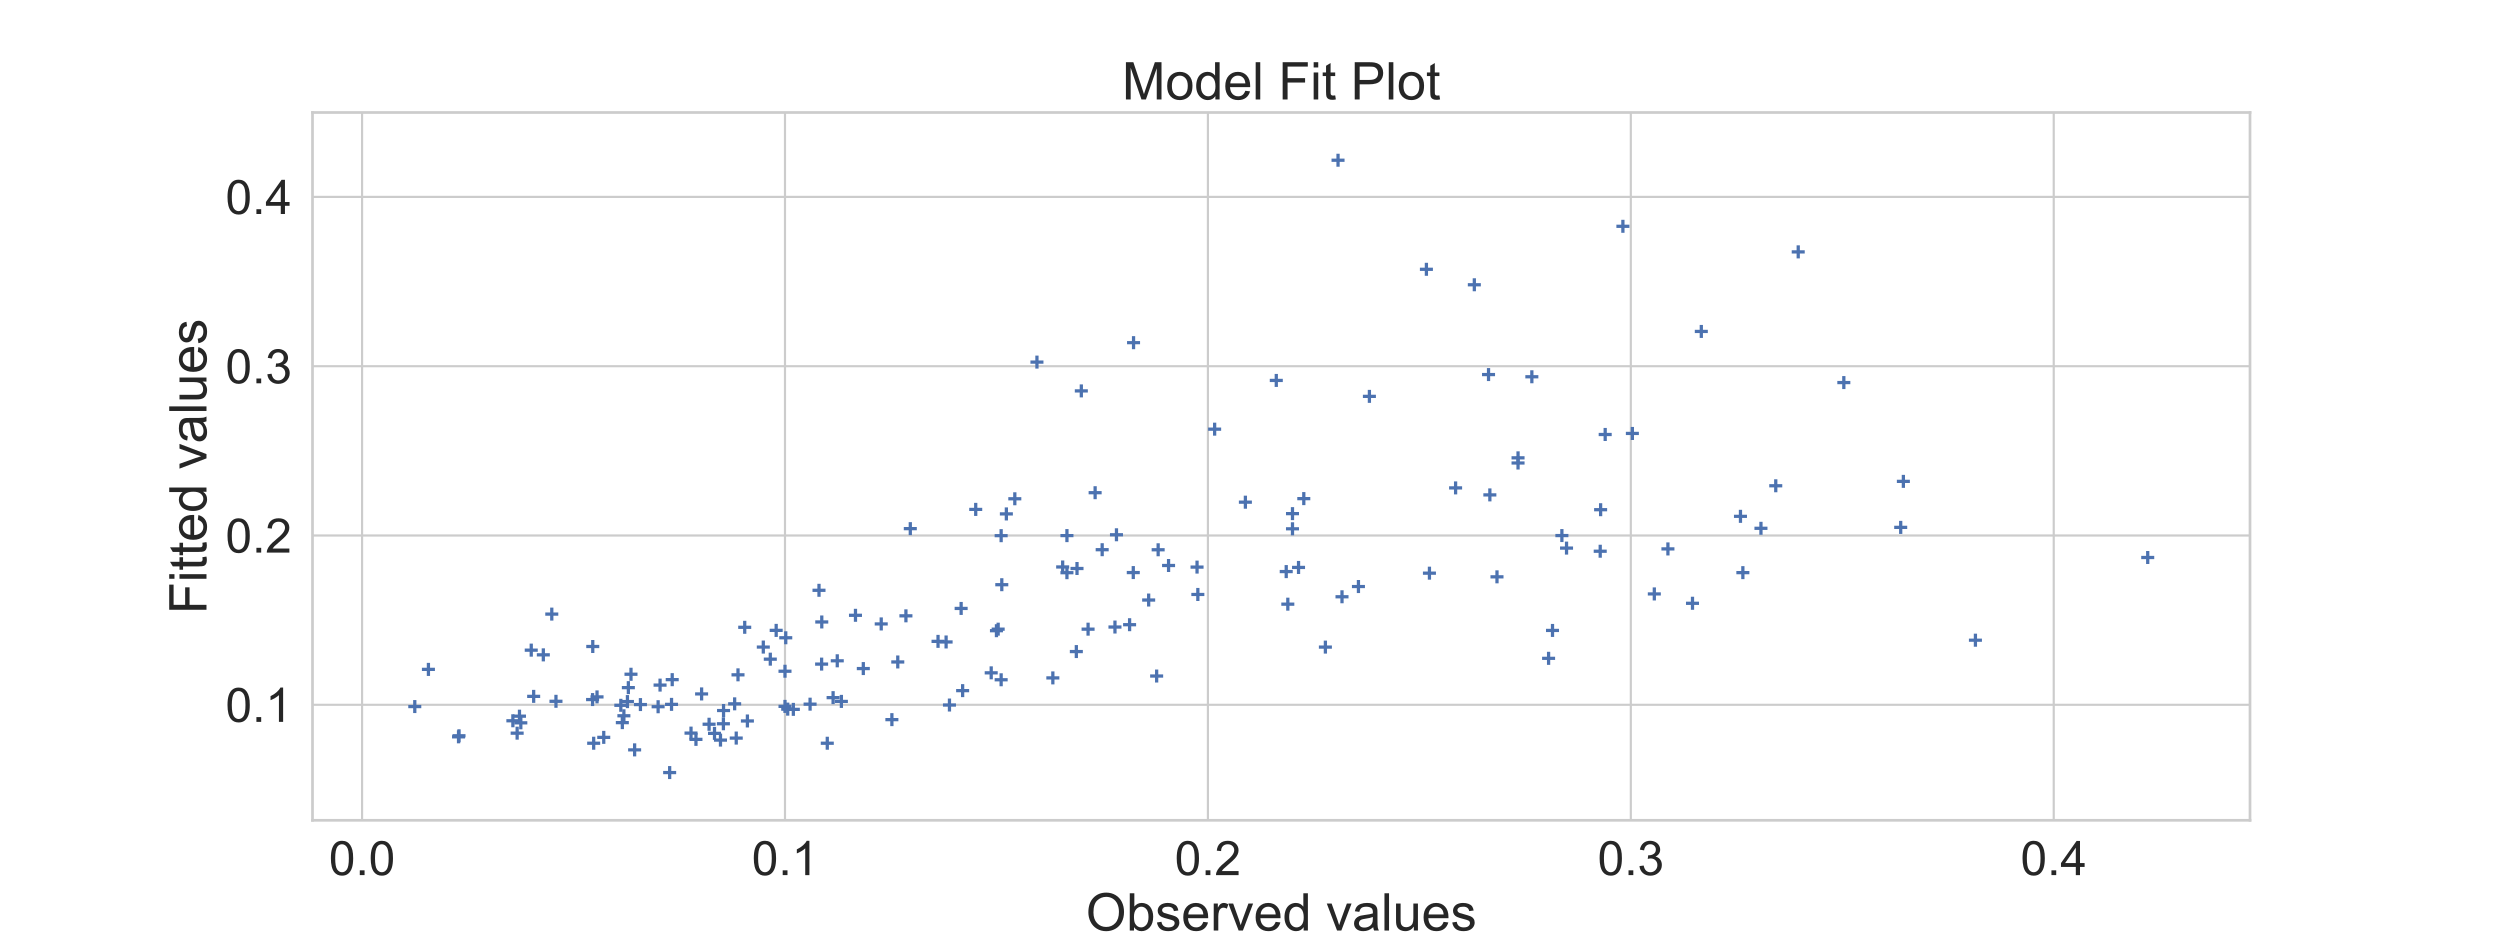 <?xml version="1.0" encoding="utf-8" standalone="no"?>
<!DOCTYPE svg PUBLIC "-//W3C//DTD SVG 1.1//EN"
  "http://www.w3.org/Graphics/SVG/1.1/DTD/svg11.dtd">
<!-- Created with matplotlib (https://matplotlib.org/) -->
<svg height="432pt" version="1.1" viewBox="0 0 1152 432" width="1152pt" xmlns="http://www.w3.org/2000/svg" xmlns:xlink="http://www.w3.org/1999/xlink">
 <defs>
  <style type="text/css">
*{stroke-linecap:butt;stroke-linejoin:round;}
  </style>
 </defs>
 <g id="figure_1">
  <g id="patch_1">
   <path d="M 0 432 
L 1152 432 
L 1152 0 
L 0 0 
z
" style="fill:#ffffff;"/>
  </g>
  <g id="axes_1">
   <g id="patch_2">
    <path d="M 144 378 
L 1036.8 378 
L 1036.8 51.84 
L 144 51.84 
z
" style="fill:#ffffff;"/>
   </g>
   <g id="matplotlib.axis_1">
    <g id="xtick_1">
     <g id="line2d_1">
      <path clip-path="url(#p9a9d259be3)" d="M 166.846 378 
L 166.846 51.84 
" style="fill:none;stroke:#cccccc;stroke-linecap:round;"/>
     </g>
     <g id="text_1">
      <!-- 0.0 -->
      <defs>
       <path d="M 4.156 35.297 
Q 4.156 48 6.766 55.734 
Q 9.375 63.484 14.516 67.672 
Q 19.672 71.875 27.484 71.875 
Q 33.25 71.875 37.594 69.547 
Q 41.938 67.234 44.766 62.859 
Q 47.609 58.5 49.219 52.219 
Q 50.828 45.953 50.828 35.297 
Q 50.828 22.703 48.234 14.969 
Q 45.656 7.234 40.5 3 
Q 35.359 -1.219 27.484 -1.219 
Q 17.141 -1.219 11.234 6.203 
Q 4.156 15.141 4.156 35.297 
z
M 13.188 35.297 
Q 13.188 17.672 17.312 11.828 
Q 21.438 6 27.484 6 
Q 33.547 6 37.672 11.859 
Q 41.797 17.719 41.797 35.297 
Q 41.797 52.984 37.672 58.781 
Q 33.547 64.594 27.391 64.594 
Q 21.344 64.594 17.719 59.469 
Q 13.188 52.938 13.188 35.297 
z
" id="ArialMT-48"/>
       <path d="M 9.078 0 
L 9.078 10.016 
L 19.094 10.016 
L 19.094 0 
z
" id="ArialMT-46"/>
      </defs>
      <g style="fill:#262626;" transform="translate(151.556 403.247)scale(0.22 -0.22)">
       <use xlink:href="#ArialMT-48"/>
       <use x="55.615" xlink:href="#ArialMT-46"/>
       <use x="83.398" xlink:href="#ArialMT-48"/>
      </g>
     </g>
    </g>
    <g id="xtick_2">
     <g id="line2d_2">
      <path clip-path="url(#p9a9d259be3)" d="M 361.725 378 
L 361.725 51.84 
" style="fill:none;stroke:#cccccc;stroke-linecap:round;"/>
     </g>
     <g id="text_2">
      <!-- 0.1 -->
      <defs>
       <path d="M 37.25 0 
L 28.469 0 
L 28.469 56 
Q 25.297 52.984 20.141 49.953 
Q 14.984 46.922 10.891 45.406 
L 10.891 53.906 
Q 18.266 57.375 23.781 62.297 
Q 29.297 67.234 31.594 71.875 
L 37.25 71.875 
z
" id="ArialMT-49"/>
      </defs>
      <g style="fill:#262626;" transform="translate(346.435 403.247)scale(0.22 -0.22)">
       <use xlink:href="#ArialMT-48"/>
       <use x="55.615" xlink:href="#ArialMT-46"/>
       <use x="83.398" xlink:href="#ArialMT-49"/>
      </g>
     </g>
    </g>
    <g id="xtick_3">
     <g id="line2d_3">
      <path clip-path="url(#p9a9d259be3)" d="M 556.605 378 
L 556.605 51.84 
" style="fill:none;stroke:#cccccc;stroke-linecap:round;"/>
     </g>
     <g id="text_3">
      <!-- 0.2 -->
      <defs>
       <path d="M 50.344 8.453 
L 50.344 0 
L 3.031 0 
Q 2.938 3.172 4.047 6.109 
Q 5.859 10.938 9.828 15.625 
Q 13.812 20.312 21.344 26.469 
Q 33.016 36.031 37.109 41.625 
Q 41.219 47.219 41.219 52.203 
Q 41.219 57.422 37.469 61 
Q 33.734 64.594 27.734 64.594 
Q 21.391 64.594 17.578 60.781 
Q 13.766 56.984 13.719 50.25 
L 4.688 51.172 
Q 5.609 61.281 11.656 66.578 
Q 17.719 71.875 27.938 71.875 
Q 38.234 71.875 44.234 66.156 
Q 50.25 60.453 50.25 52 
Q 50.25 47.703 48.484 43.547 
Q 46.734 39.406 42.656 34.812 
Q 38.578 30.219 29.109 22.219 
Q 21.188 15.578 18.938 13.203 
Q 16.703 10.844 15.234 8.453 
z
" id="ArialMT-50"/>
      </defs>
      <g style="fill:#262626;" transform="translate(541.315 403.247)scale(0.22 -0.22)">
       <use xlink:href="#ArialMT-48"/>
       <use x="55.615" xlink:href="#ArialMT-46"/>
       <use x="83.398" xlink:href="#ArialMT-50"/>
      </g>
     </g>
    </g>
    <g id="xtick_4">
     <g id="line2d_4">
      <path clip-path="url(#p9a9d259be3)" d="M 751.484 378 
L 751.484 51.84 
" style="fill:none;stroke:#cccccc;stroke-linecap:round;"/>
     </g>
     <g id="text_4">
      <!-- 0.3 -->
      <defs>
       <path d="M 4.203 18.891 
L 12.984 20.062 
Q 14.5 12.594 18.141 9.297 
Q 21.781 6 27 6 
Q 33.203 6 37.469 10.297 
Q 41.75 14.594 41.75 20.953 
Q 41.75 27 37.797 30.922 
Q 33.844 34.859 27.734 34.859 
Q 25.25 34.859 21.531 33.891 
L 22.516 41.609 
Q 23.391 41.5 23.922 41.5 
Q 29.547 41.5 34.031 44.422 
Q 38.531 47.359 38.531 53.469 
Q 38.531 58.297 35.25 61.469 
Q 31.984 64.656 26.812 64.656 
Q 21.688 64.656 18.266 61.422 
Q 14.844 58.203 13.875 51.766 
L 5.078 53.328 
Q 6.688 62.156 12.391 67.016 
Q 18.109 71.875 26.609 71.875 
Q 32.469 71.875 37.391 69.359 
Q 42.328 66.844 44.938 62.5 
Q 47.562 58.156 47.562 53.266 
Q 47.562 48.641 45.062 44.828 
Q 42.578 41.016 37.703 38.766 
Q 44.047 37.312 47.562 32.688 
Q 51.078 28.078 51.078 21.141 
Q 51.078 11.766 44.234 5.25 
Q 37.406 -1.266 26.953 -1.266 
Q 17.531 -1.266 11.297 4.344 
Q 5.078 9.969 4.203 18.891 
z
" id="ArialMT-51"/>
      </defs>
      <g style="fill:#262626;" transform="translate(736.194 403.247)scale(0.22 -0.22)">
       <use xlink:href="#ArialMT-48"/>
       <use x="55.615" xlink:href="#ArialMT-46"/>
       <use x="83.398" xlink:href="#ArialMT-51"/>
      </g>
     </g>
    </g>
    <g id="xtick_5">
     <g id="line2d_5">
      <path clip-path="url(#p9a9d259be3)" d="M 946.363 378 
L 946.363 51.84 
" style="fill:none;stroke:#cccccc;stroke-linecap:round;"/>
     </g>
     <g id="text_5">
      <!-- 0.4 -->
      <defs>
       <path d="M 32.328 0 
L 32.328 17.141 
L 1.266 17.141 
L 1.266 25.203 
L 33.938 71.578 
L 41.109 71.578 
L 41.109 25.203 
L 50.781 25.203 
L 50.781 17.141 
L 41.109 17.141 
L 41.109 0 
z
M 32.328 25.203 
L 32.328 57.469 
L 9.906 25.203 
z
" id="ArialMT-52"/>
      </defs>
      <g style="fill:#262626;" transform="translate(931.073 403.247)scale(0.22 -0.22)">
       <use xlink:href="#ArialMT-48"/>
       <use x="55.615" xlink:href="#ArialMT-46"/>
       <use x="83.398" xlink:href="#ArialMT-52"/>
      </g>
     </g>
    </g>
    <g id="text_6">
     <!-- Observed values -->
     <defs>
      <path d="M 4.828 34.859 
Q 4.828 52.688 14.391 62.766 
Q 23.969 72.859 39.109 72.859 
Q 49.031 72.859 56.984 68.109 
Q 64.938 63.375 69.109 54.906 
Q 73.297 46.438 73.297 35.688 
Q 73.297 24.812 68.891 16.219 
Q 64.5 7.625 56.438 3.203 
Q 48.391 -1.219 39.062 -1.219 
Q 28.953 -1.219 20.984 3.656 
Q 13.031 8.547 8.922 16.984 
Q 4.828 25.438 4.828 34.859 
z
M 14.594 34.719 
Q 14.594 21.781 21.547 14.328 
Q 28.516 6.891 39.016 6.891 
Q 49.703 6.891 56.609 14.406 
Q 63.531 21.922 63.531 35.75 
Q 63.531 44.484 60.578 51 
Q 57.625 57.516 51.922 61.109 
Q 46.234 64.703 39.156 64.703 
Q 29.109 64.703 21.844 57.781 
Q 14.594 50.875 14.594 34.719 
z
" id="ArialMT-79"/>
      <path d="M 14.703 0 
L 6.547 0 
L 6.547 71.578 
L 15.328 71.578 
L 15.328 46.047 
Q 20.906 53.031 29.547 53.031 
Q 34.328 53.031 38.594 51.094 
Q 42.875 49.172 45.625 45.672 
Q 48.391 42.188 49.953 37.25 
Q 51.516 32.328 51.516 26.703 
Q 51.516 13.375 44.922 6.094 
Q 38.328 -1.172 29.109 -1.172 
Q 19.922 -1.172 14.703 6.5 
z
M 14.594 26.312 
Q 14.594 17 17.141 12.844 
Q 21.297 6.062 28.375 6.062 
Q 34.125 6.062 38.328 11.062 
Q 42.531 16.062 42.531 25.984 
Q 42.531 36.141 38.5 40.969 
Q 34.469 45.797 28.766 45.797 
Q 23 45.797 18.797 40.797 
Q 14.594 35.797 14.594 26.312 
z
" id="ArialMT-98"/>
      <path d="M 3.078 15.484 
L 11.766 16.844 
Q 12.5 11.625 15.844 8.844 
Q 19.188 6.062 25.203 6.062 
Q 31.25 6.062 34.172 8.516 
Q 37.109 10.984 37.109 14.312 
Q 37.109 17.281 34.516 19 
Q 32.719 20.172 25.531 21.969 
Q 15.875 24.422 12.141 26.203 
Q 8.406 27.984 6.469 31.125 
Q 4.547 34.281 4.547 38.094 
Q 4.547 41.547 6.125 44.5 
Q 7.719 47.469 10.453 49.422 
Q 12.5 50.922 16.031 51.969 
Q 19.578 53.031 23.641 53.031 
Q 29.734 53.031 34.344 51.266 
Q 38.969 49.516 41.156 46.5 
Q 43.359 43.5 44.188 38.484 
L 35.594 37.312 
Q 35.016 41.312 32.203 43.547 
Q 29.391 45.797 24.266 45.797 
Q 18.219 45.797 15.625 43.797 
Q 13.031 41.797 13.031 39.109 
Q 13.031 37.406 14.109 36.031 
Q 15.188 34.625 17.484 33.688 
Q 18.797 33.203 25.25 31.453 
Q 34.578 28.953 38.25 27.359 
Q 41.938 25.781 44.031 22.75 
Q 46.141 19.734 46.141 15.234 
Q 46.141 10.844 43.578 6.953 
Q 41.016 3.078 36.172 0.953 
Q 31.344 -1.172 25.25 -1.172 
Q 15.141 -1.172 9.844 3.031 
Q 4.547 7.234 3.078 15.484 
z
" id="ArialMT-115"/>
      <path d="M 42.094 16.703 
L 51.172 15.578 
Q 49.031 7.625 43.219 3.219 
Q 37.406 -1.172 28.375 -1.172 
Q 17 -1.172 10.328 5.828 
Q 3.656 12.844 3.656 25.484 
Q 3.656 38.578 10.391 45.797 
Q 17.141 53.031 27.875 53.031 
Q 38.281 53.031 44.875 45.953 
Q 51.469 38.875 51.469 26.031 
Q 51.469 25.25 51.422 23.688 
L 12.75 23.688 
Q 13.234 15.141 17.578 10.594 
Q 21.922 6.062 28.422 6.062 
Q 33.25 6.062 36.672 8.594 
Q 40.094 11.141 42.094 16.703 
z
M 13.234 30.906 
L 42.188 30.906 
Q 41.609 37.453 38.875 40.719 
Q 34.672 45.797 27.984 45.797 
Q 21.922 45.797 17.797 41.75 
Q 13.672 37.703 13.234 30.906 
z
" id="ArialMT-101"/>
      <path d="M 6.5 0 
L 6.5 51.859 
L 14.406 51.859 
L 14.406 44 
Q 17.438 49.516 20 51.266 
Q 22.562 53.031 25.641 53.031 
Q 30.078 53.031 34.672 50.203 
L 31.641 42.047 
Q 28.422 43.953 25.203 43.953 
Q 22.312 43.953 20.016 42.219 
Q 17.719 40.484 16.75 37.406 
Q 15.281 32.719 15.281 27.156 
L 15.281 0 
z
" id="ArialMT-114"/>
      <path d="M 21 0 
L 1.266 51.859 
L 10.547 51.859 
L 21.688 20.797 
Q 23.484 15.766 25 10.359 
Q 26.172 14.453 28.266 20.219 
L 39.797 51.859 
L 48.828 51.859 
L 29.203 0 
z
" id="ArialMT-118"/>
      <path d="M 40.234 0 
L 40.234 6.547 
Q 35.297 -1.172 25.734 -1.172 
Q 19.531 -1.172 14.328 2.25 
Q 9.125 5.672 6.266 11.797 
Q 3.422 17.922 3.422 25.875 
Q 3.422 33.641 6 39.969 
Q 8.594 46.297 13.766 49.656 
Q 18.953 53.031 25.344 53.031 
Q 30.031 53.031 33.688 51.047 
Q 37.359 49.078 39.656 45.906 
L 39.656 71.578 
L 48.391 71.578 
L 48.391 0 
z
M 12.453 25.875 
Q 12.453 15.922 16.641 10.984 
Q 20.844 6.062 26.562 6.062 
Q 32.328 6.062 36.344 10.766 
Q 40.375 15.484 40.375 25.141 
Q 40.375 35.797 36.266 40.766 
Q 32.172 45.75 26.172 45.75 
Q 20.312 45.75 16.375 40.969 
Q 12.453 36.188 12.453 25.875 
z
" id="ArialMT-100"/>
      <path id="ArialMT-32"/>
      <path d="M 40.438 6.391 
Q 35.547 2.25 31.031 0.531 
Q 26.516 -1.172 21.344 -1.172 
Q 12.797 -1.172 8.203 3 
Q 3.609 7.172 3.609 13.672 
Q 3.609 17.484 5.344 20.625 
Q 7.078 23.781 9.891 25.688 
Q 12.703 27.594 16.219 28.562 
Q 18.797 29.25 24.031 29.891 
Q 34.672 31.156 39.703 32.906 
Q 39.75 34.719 39.75 35.203 
Q 39.75 40.578 37.25 42.781 
Q 33.891 45.75 27.25 45.75 
Q 21.047 45.75 18.094 43.578 
Q 15.141 41.406 13.719 35.891 
L 5.125 37.062 
Q 6.297 42.578 8.984 45.969 
Q 11.672 49.359 16.75 51.188 
Q 21.828 53.031 28.516 53.031 
Q 35.156 53.031 39.297 51.469 
Q 43.453 49.906 45.406 47.531 
Q 47.359 45.172 48.141 41.547 
Q 48.578 39.312 48.578 33.453 
L 48.578 21.734 
Q 48.578 9.469 49.141 6.219 
Q 49.703 2.984 51.375 0 
L 42.188 0 
Q 40.828 2.734 40.438 6.391 
z
M 39.703 26.031 
Q 34.906 24.078 25.344 22.703 
Q 19.922 21.922 17.672 20.938 
Q 15.438 19.969 14.203 18.094 
Q 12.984 16.219 12.984 13.922 
Q 12.984 10.406 15.641 8.062 
Q 18.312 5.719 23.438 5.719 
Q 28.516 5.719 32.469 7.938 
Q 36.422 10.156 38.281 14.016 
Q 39.703 17 39.703 22.797 
z
" id="ArialMT-97"/>
      <path d="M 6.391 0 
L 6.391 71.578 
L 15.188 71.578 
L 15.188 0 
z
" id="ArialMT-108"/>
      <path d="M 40.578 0 
L 40.578 7.625 
Q 34.516 -1.172 24.125 -1.172 
Q 19.531 -1.172 15.547 0.578 
Q 11.578 2.344 9.641 5 
Q 7.719 7.672 6.938 11.531 
Q 6.391 14.109 6.391 19.734 
L 6.391 51.859 
L 15.188 51.859 
L 15.188 23.094 
Q 15.188 16.219 15.719 13.812 
Q 16.547 10.359 19.234 8.375 
Q 21.922 6.391 25.875 6.391 
Q 29.828 6.391 33.297 8.422 
Q 36.766 10.453 38.203 13.938 
Q 39.656 17.438 39.656 24.078 
L 39.656 51.859 
L 48.438 51.859 
L 48.438 0 
z
" id="ArialMT-117"/>
     </defs>
     <g style="fill:#262626;" transform="translate(500.359 428.798)scale(0.24 -0.24)">
      <use xlink:href="#ArialMT-79"/>
      <use x="77.783" xlink:href="#ArialMT-98"/>
      <use x="133.398" xlink:href="#ArialMT-115"/>
      <use x="183.398" xlink:href="#ArialMT-101"/>
      <use x="239.014" xlink:href="#ArialMT-114"/>
      <use x="272.314" xlink:href="#ArialMT-118"/>
      <use x="322.314" xlink:href="#ArialMT-101"/>
      <use x="377.93" xlink:href="#ArialMT-100"/>
      <use x="433.545" xlink:href="#ArialMT-32"/>
      <use x="461.328" xlink:href="#ArialMT-118"/>
      <use x="511.328" xlink:href="#ArialMT-97"/>
      <use x="566.943" xlink:href="#ArialMT-108"/>
      <use x="589.16" xlink:href="#ArialMT-117"/>
      <use x="644.775" xlink:href="#ArialMT-101"/>
      <use x="700.391" xlink:href="#ArialMT-115"/>
     </g>
    </g>
   </g>
   <g id="matplotlib.axis_2">
    <g id="ytick_1">
     <g id="line2d_6">
      <path clip-path="url(#p9a9d259be3)" d="M 144 324.769 
L 1036.8 324.769 
" style="fill:none;stroke:#cccccc;stroke-linecap:round;"/>
     </g>
     <g id="text_7">
      <!-- 0.1 -->
      <g style="fill:#262626;" transform="translate(103.92 332.642)scale(0.22 -0.22)">
       <use xlink:href="#ArialMT-48"/>
       <use x="55.615" xlink:href="#ArialMT-46"/>
       <use x="83.398" xlink:href="#ArialMT-49"/>
      </g>
     </g>
    </g>
    <g id="ytick_2">
     <g id="line2d_7">
      <path clip-path="url(#p9a9d259be3)" d="M 144 246.758 
L 1036.8 246.758 
" style="fill:none;stroke:#cccccc;stroke-linecap:round;"/>
     </g>
     <g id="text_8">
      <!-- 0.2 -->
      <g style="fill:#262626;" transform="translate(103.92 254.632)scale(0.22 -0.22)">
       <use xlink:href="#ArialMT-48"/>
       <use x="55.615" xlink:href="#ArialMT-46"/>
       <use x="83.398" xlink:href="#ArialMT-50"/>
      </g>
     </g>
    </g>
    <g id="ytick_3">
     <g id="line2d_8">
      <path clip-path="url(#p9a9d259be3)" d="M 144 168.747 
L 1036.8 168.747 
" style="fill:none;stroke:#cccccc;stroke-linecap:round;"/>
     </g>
     <g id="text_9">
      <!-- 0.3 -->
      <g style="fill:#262626;" transform="translate(103.92 176.621)scale(0.22 -0.22)">
       <use xlink:href="#ArialMT-48"/>
       <use x="55.615" xlink:href="#ArialMT-46"/>
       <use x="83.398" xlink:href="#ArialMT-51"/>
      </g>
     </g>
    </g>
    <g id="ytick_4">
     <g id="line2d_9">
      <path clip-path="url(#p9a9d259be3)" d="M 144 90.737 
L 1036.8 90.737 
" style="fill:none;stroke:#cccccc;stroke-linecap:round;"/>
     </g>
     <g id="text_10">
      <!-- 0.4 -->
      <g style="fill:#262626;" transform="translate(103.92 98.611)scale(0.22 -0.22)">
       <use xlink:href="#ArialMT-48"/>
       <use x="55.615" xlink:href="#ArialMT-46"/>
       <use x="83.398" xlink:href="#ArialMT-52"/>
      </g>
     </g>
    </g>
    <g id="text_11">
     <!-- Fitted values -->
     <defs>
      <path d="M 8.203 0 
L 8.203 71.578 
L 56.5 71.578 
L 56.5 63.141 
L 17.672 63.141 
L 17.672 40.969 
L 51.266 40.969 
L 51.266 32.516 
L 17.672 32.516 
L 17.672 0 
z
" id="ArialMT-70"/>
      <path d="M 6.641 61.469 
L 6.641 71.578 
L 15.438 71.578 
L 15.438 61.469 
z
M 6.641 0 
L 6.641 51.859 
L 15.438 51.859 
L 15.438 0 
z
" id="ArialMT-105"/>
      <path d="M 25.781 7.859 
L 27.047 0.094 
Q 23.344 -0.688 20.406 -0.688 
Q 15.625 -0.688 12.984 0.828 
Q 10.359 2.344 9.281 4.812 
Q 8.203 7.281 8.203 15.188 
L 8.203 45.016 
L 1.766 45.016 
L 1.766 51.859 
L 8.203 51.859 
L 8.203 64.703 
L 16.938 69.969 
L 16.938 51.859 
L 25.781 51.859 
L 25.781 45.016 
L 16.938 45.016 
L 16.938 14.703 
Q 16.938 10.938 17.406 9.859 
Q 17.875 8.797 18.922 8.156 
Q 19.969 7.516 21.922 7.516 
Q 23.391 7.516 25.781 7.859 
z
" id="ArialMT-116"/>
     </defs>
     <g style="fill:#262626;" transform="translate(95.15 282.949)rotate(-90)scale(0.24 -0.24)">
      <use xlink:href="#ArialMT-70"/>
      <use x="61.084" xlink:href="#ArialMT-105"/>
      <use x="83.301" xlink:href="#ArialMT-116"/>
      <use x="111.084" xlink:href="#ArialMT-116"/>
      <use x="138.867" xlink:href="#ArialMT-101"/>
      <use x="194.482" xlink:href="#ArialMT-100"/>
      <use x="250.098" xlink:href="#ArialMT-32"/>
      <use x="277.881" xlink:href="#ArialMT-118"/>
      <use x="327.881" xlink:href="#ArialMT-97"/>
      <use x="383.496" xlink:href="#ArialMT-108"/>
      <use x="405.713" xlink:href="#ArialMT-117"/>
      <use x="461.328" xlink:href="#ArialMT-101"/>
      <use x="516.943" xlink:href="#ArialMT-115"/>
     </g>
    </g>
   </g>
   <g id="PathCollection_1">
    <defs>
     <path d="M -3 0 
L 3 0 
M 0 3 
L 0 -3 
" id="m5f168fcfde" style="stroke:#4c72b0;stroke-width:1.5;"/>
    </defs>
    <g clip-path="url(#p9a9d259be3)">
     <use style="fill:#4c72b0;stroke:#4c72b0;stroke-width:1.5;" x="378.6" xlink:href="#m5f168fcfde" y="306.023"/>
     <use style="fill:#4c72b0;stroke:#4c72b0;stroke-width:1.5;" x="250.366" xlink:href="#m5f168fcfde" y="301.76"/>
     <use style="fill:#4c72b0;stroke:#4c72b0;stroke-width:1.5;" x="211.506" xlink:href="#m5f168fcfde" y="339.041"/>
     <use style="fill:#4c72b0;stroke:#4c72b0;stroke-width:1.5;" x="721.862" xlink:href="#m5f168fcfde" y="252.568"/>
     <use style="fill:#4c72b0;stroke:#4c72b0;stroke-width:1.5;" x="256.189" xlink:href="#m5f168fcfde" y="323.149"/>
     <use style="fill:#4c72b0;stroke:#4c72b0;stroke-width:1.5;" x="191.13" xlink:href="#m5f168fcfde" y="325.585"/>
     <use style="fill:#4c72b0;stroke:#4c72b0;stroke-width:1.5;" x="442.891" xlink:href="#m5f168fcfde" y="280.362"/>
     <use style="fill:#4c72b0;stroke:#4c72b0;stroke-width:1.5;" x="504.637" xlink:href="#m5f168fcfde" y="227.032"/>
     <use style="fill:#4c72b0;stroke:#4c72b0;stroke-width:1.5;" x="713.591" xlink:href="#m5f168fcfde" y="303.359"/>
     <use style="fill:#4c72b0;stroke:#4c72b0;stroke-width:1.5;" x="365.572" xlink:href="#m5f168fcfde" y="326.88"/>
     <use style="fill:#4c72b0;stroke:#4c72b0;stroke-width:1.5;" x="705.874" xlink:href="#m5f168fcfde" y="173.612"/>
     <use style="fill:#4c72b0;stroke:#4c72b0;stroke-width:1.5;" x="802.008" xlink:href="#m5f168fcfde" y="237.928"/>
     <use style="fill:#4c72b0;stroke:#4c72b0;stroke-width:1.5;" x="413.693" xlink:href="#m5f168fcfde" y="305.043"/>
     <use style="fill:#4c72b0;stroke:#4c72b0;stroke-width:1.5;" x="699.516" xlink:href="#m5f168fcfde" y="210.968"/>
     <use style="fill:#4c72b0;stroke:#4c72b0;stroke-width:1.5;" x="811.447" xlink:href="#m5f168fcfde" y="243.444"/>
     <use style="fill:#4c72b0;stroke:#4c72b0;stroke-width:1.5;" x="498.274" xlink:href="#m5f168fcfde" y="180.12"/>
     <use style="fill:#4c72b0;stroke:#4c72b0;stroke-width:1.5;" x="532.983" xlink:href="#m5f168fcfde" y="311.52"/>
     <use style="fill:#4c72b0;stroke:#4c72b0;stroke-width:1.5;" x="489.676" xlink:href="#m5f168fcfde" y="261.255"/>
     <use style="fill:#4c72b0;stroke:#4c72b0;stroke-width:1.5;" x="522.214" xlink:href="#m5f168fcfde" y="263.848"/>
     <use style="fill:#4c72b0;stroke:#4c72b0;stroke-width:1.5;" x="679.373" xlink:href="#m5f168fcfde" y="131.227"/>
     <use style="fill:#4c72b0;stroke:#4c72b0;stroke-width:1.5;" x="762.311" xlink:href="#m5f168fcfde" y="273.684"/>
     <use style="fill:#4c72b0;stroke:#4c72b0;stroke-width:1.5;" x="406.069" xlink:href="#m5f168fcfde" y="287.508"/>
     <use style="fill:#4c72b0;stroke:#4c72b0;stroke-width:1.5;" x="362.074" xlink:href="#m5f168fcfde" y="293.874"/>
     <use style="fill:#4c72b0;stroke:#4c72b0;stroke-width:1.5;" x="278.206" xlink:href="#m5f168fcfde" y="339.778"/>
     <use style="fill:#4c72b0;stroke:#4c72b0;stroke-width:1.5;" x="385.812" xlink:href="#m5f168fcfde" y="304.495"/>
     <use style="fill:#4c72b0;stroke:#4c72b0;stroke-width:1.5;" x="600.788" xlink:href="#m5f168fcfde" y="229.757"/>
     <use style="fill:#4c72b0;stroke:#4c72b0;stroke-width:1.5;" x="491.645" xlink:href="#m5f168fcfde" y="246.803"/>
     <use style="fill:#4c72b0;stroke:#4c72b0;stroke-width:1.5;" x="309.441" xlink:href="#m5f168fcfde" y="324.563"/>
     <use style="fill:#4c72b0;stroke:#4c72b0;stroke-width:1.5;" x="326.747" xlink:href="#m5f168fcfde" y="333.739"/>
     <use style="fill:#4c72b0;stroke:#4c72b0;stroke-width:1.5;" x="779.904" xlink:href="#m5f168fcfde" y="277.988"/>
     <use style="fill:#4c72b0;stroke:#4c72b0;stroke-width:1.5;" x="309.758" xlink:href="#m5f168fcfde" y="313.187"/>
     <use style="fill:#4c72b0;stroke:#4c72b0;stroke-width:1.5;" x="419.467" xlink:href="#m5f168fcfde" y="243.593"/>
     <use style="fill:#4c72b0;stroke:#4c72b0;stroke-width:1.5;" x="211.292" xlink:href="#m5f168fcfde" y="339.54"/>
     <use style="fill:#4c72b0;stroke:#4c72b0;stroke-width:1.5;" x="459.165" xlink:href="#m5f168fcfde" y="290.627"/>
     <use style="fill:#4c72b0;stroke:#4c72b0;stroke-width:1.5;" x="378.671" xlink:href="#m5f168fcfde" y="286.602"/>
     <use style="fill:#4c72b0;stroke:#4c72b0;stroke-width:1.5;" x="295.111" xlink:href="#m5f168fcfde" y="324.661"/>
     <use style="fill:#4c72b0;stroke:#4c72b0;stroke-width:1.5;" x="244.798" xlink:href="#m5f168fcfde" y="299.585"/>
     <use style="fill:#4c72b0;stroke:#4c72b0;stroke-width:1.5;" x="410.981" xlink:href="#m5f168fcfde" y="331.61"/>
     <use style="fill:#4c72b0;stroke:#4c72b0;stroke-width:1.5;" x="286.772" xlink:href="#m5f168fcfde" y="332.991"/>
     <use style="fill:#4c72b0;stroke:#4c72b0;stroke-width:1.5;" x="783.964" xlink:href="#m5f168fcfde" y="152.728"/>
     <use style="fill:#4c72b0;stroke:#4c72b0;stroke-width:1.5;" x="331.998" xlink:href="#m5f168fcfde" y="341.046"/>
     <use style="fill:#4c72b0;stroke:#4c72b0;stroke-width:1.5;" x="616.568" xlink:href="#m5f168fcfde" y="73.841"/>
     <use style="fill:#4c72b0;stroke:#4c72b0;stroke-width:1.5;" x="551.965" xlink:href="#m5f168fcfde" y="273.931"/>
     <use style="fill:#4c72b0;stroke:#4c72b0;stroke-width:1.5;" x="432.246" xlink:href="#m5f168fcfde" y="295.545"/>
     <use style="fill:#4c72b0;stroke:#4c72b0;stroke-width:1.5;" x="343.166" xlink:href="#m5f168fcfde" y="289.061"/>
     <use style="fill:#4c72b0;stroke:#4c72b0;stroke-width:1.5;" x="435.965" xlink:href="#m5f168fcfde" y="295.818"/>
     <use style="fill:#4c72b0;stroke:#4c72b0;stroke-width:1.5;" x="818.268" xlink:href="#m5f168fcfde" y="223.835"/>
     <use style="fill:#4c72b0;stroke:#4c72b0;stroke-width:1.5;" x="592.693" xlink:href="#m5f168fcfde" y="263.391"/>
     <use style="fill:#4c72b0;stroke:#4c72b0;stroke-width:1.5;" x="595.581" xlink:href="#m5f168fcfde" y="236.675"/>
     <use style="fill:#4c72b0;stroke:#4c72b0;stroke-width:1.5;" x="303.262" xlink:href="#m5f168fcfde" y="325.658"/>
     <use style="fill:#4c72b0;stroke:#4c72b0;stroke-width:1.5;" x="304.159" xlink:href="#m5f168fcfde" y="315.693"/>
     <use style="fill:#4c72b0;stroke:#4c72b0;stroke-width:1.5;" x="529.303" xlink:href="#m5f168fcfde" y="276.492"/>
     <use style="fill:#4c72b0;stroke:#4c72b0;stroke-width:1.5;" x="238.302" xlink:href="#m5f168fcfde" y="337.849"/>
     <use style="fill:#4c72b0;stroke:#4c72b0;stroke-width:1.5;" x="715.395" xlink:href="#m5f168fcfde" y="290.498"/>
     <use style="fill:#4c72b0;stroke:#4c72b0;stroke-width:1.5;" x="361.725" xlink:href="#m5f168fcfde" y="325.507"/>
     <use style="fill:#4c72b0;stroke:#4c72b0;stroke-width:1.5;" x="381.213" xlink:href="#m5f168fcfde" y="342.484"/>
     <use style="fill:#4c72b0;stroke:#4c72b0;stroke-width:1.5;" x="292.435" xlink:href="#m5f168fcfde" y="345.539"/>
     <use style="fill:#4c72b0;stroke:#4c72b0;stroke-width:1.5;" x="245.914" xlink:href="#m5f168fcfde" y="320.881"/>
     <use style="fill:#4c72b0;stroke:#4c72b0;stroke-width:1.5;" x="456.749" xlink:href="#m5f168fcfde" y="310.051"/>
     <use style="fill:#4c72b0;stroke:#4c72b0;stroke-width:1.5;" x="670.74" xlink:href="#m5f168fcfde" y="224.834"/>
     <use style="fill:#4c72b0;stroke:#4c72b0;stroke-width:1.5;" x="463.733" xlink:href="#m5f168fcfde" y="236.815"/>
     <use style="fill:#4c72b0;stroke:#4c72b0;stroke-width:1.5;" x="461.622" xlink:href="#m5f168fcfde" y="269.434"/>
     <use style="fill:#4c72b0;stroke:#4c72b0;stroke-width:1.5;" x="501.389" xlink:href="#m5f168fcfde" y="289.923"/>
     <use style="fill:#4c72b0;stroke:#4c72b0;stroke-width:1.5;" x="533.678" xlink:href="#m5f168fcfde" y="253.342"/>
     <use style="fill:#4c72b0;stroke:#4c72b0;stroke-width:1.5;" x="618.396" xlink:href="#m5f168fcfde" y="274.985"/>
     <use style="fill:#4c72b0;stroke:#4c72b0;stroke-width:1.5;" x="320.698" xlink:href="#m5f168fcfde" y="340.693"/>
     <use style="fill:#4c72b0;stroke:#4c72b0;stroke-width:1.5;" x="387.709" xlink:href="#m5f168fcfde" y="323.205"/>
     <use style="fill:#4c72b0;stroke:#4c72b0;stroke-width:1.5;" x="461.33" xlink:href="#m5f168fcfde" y="246.835"/>
     <use style="fill:#4c72b0;stroke:#4c72b0;stroke-width:1.5;" x="477.824" xlink:href="#m5f168fcfde" y="166.852"/>
     <use style="fill:#4c72b0;stroke:#4c72b0;stroke-width:1.5;" x="828.624" xlink:href="#m5f168fcfde" y="116.062"/>
     <use style="fill:#4c72b0;stroke:#4c72b0;stroke-width:1.5;" x="719.717" xlink:href="#m5f168fcfde" y="246.784"/>
     <use style="fill:#4c72b0;stroke:#4c72b0;stroke-width:1.5;" x="559.706" xlink:href="#m5f168fcfde" y="197.76"/>
     <use style="fill:#4c72b0;stroke:#4c72b0;stroke-width:1.5;" x="459.957" xlink:href="#m5f168fcfde" y="289.915"/>
     <use style="fill:#4c72b0;stroke:#4c72b0;stroke-width:1.5;" x="383.892" xlink:href="#m5f168fcfde" y="321.465"/>
     <use style="fill:#4c72b0;stroke:#4c72b0;stroke-width:1.5;" x="287.486" xlink:href="#m5f168fcfde" y="329.833"/>
     <use style="fill:#4c72b0;stroke:#4c72b0;stroke-width:1.5;" x="849.635" xlink:href="#m5f168fcfde" y="176.283"/>
     <use style="fill:#4c72b0;stroke:#4c72b0;stroke-width:1.5;" x="737.381" xlink:href="#m5f168fcfde" y="254.006"/>
     <use style="fill:#4c72b0;stroke:#4c72b0;stroke-width:1.5;" x="538.476" xlink:href="#m5f168fcfde" y="260.592"/>
     <use style="fill:#4c72b0;stroke:#4c72b0;stroke-width:1.5;" x="747.832" xlink:href="#m5f168fcfde" y="104.283"/>
     <use style="fill:#4c72b0;stroke:#4c72b0;stroke-width:1.5;" x="417.447" xlink:href="#m5f168fcfde" y="283.77"/>
     <use style="fill:#4c72b0;stroke:#4c72b0;stroke-width:1.5;" x="344.403" xlink:href="#m5f168fcfde" y="332.219"/>
     <use style="fill:#4c72b0;stroke:#4c72b0;stroke-width:1.5;" x="354.954" xlink:href="#m5f168fcfde" y="303.745"/>
     <use style="fill:#4c72b0;stroke:#4c72b0;stroke-width:1.5;" x="595.581" xlink:href="#m5f168fcfde" y="243.669"/>
     <use style="fill:#4c72b0;stroke:#4c72b0;stroke-width:1.5;" x="739.673" xlink:href="#m5f168fcfde" y="200.207"/>
     <use style="fill:#4c72b0;stroke:#4c72b0;stroke-width:1.5;" x="340.072" xlink:href="#m5f168fcfde" y="310.953"/>
     <use style="fill:#4c72b0;stroke:#4c72b0;stroke-width:1.5;" x="236.333" xlink:href="#m5f168fcfde" y="332.125"/>
     <use style="fill:#4c72b0;stroke:#4c72b0;stroke-width:1.5;" x="394.205" xlink:href="#m5f168fcfde" y="283.538"/>
     <use style="fill:#4c72b0;stroke:#4c72b0;stroke-width:1.5;" x="803.112" xlink:href="#m5f168fcfde" y="263.867"/>
     <use style="fill:#4c72b0;stroke:#4c72b0;stroke-width:1.5;" x="593.425" xlink:href="#m5f168fcfde" y="278.395"/>
     <use style="fill:#4c72b0;stroke:#4c72b0;stroke-width:1.5;" x="275.112" xlink:href="#m5f168fcfde" y="321.14"/>
     <use style="fill:#4c72b0;stroke:#4c72b0;stroke-width:1.5;" x="437.512" xlink:href="#m5f168fcfde" y="324.882"/>
     <use style="fill:#4c72b0;stroke:#4c72b0;stroke-width:1.5;" x="286.076" xlink:href="#m5f168fcfde" y="325.011"/>
     <use style="fill:#4c72b0;stroke:#4c72b0;stroke-width:1.5;" x="361.725" xlink:href="#m5f168fcfde" y="309.303"/>
     <use style="fill:#4c72b0;stroke:#4c72b0;stroke-width:1.5;" x="625.969" xlink:href="#m5f168fcfde" y="270.276"/>
     <use style="fill:#4c72b0;stroke:#4c72b0;stroke-width:1.5;" x="520.516" xlink:href="#m5f168fcfde" y="287.854"/>
     <use style="fill:#4c72b0;stroke:#4c72b0;stroke-width:1.5;" x="989.67" xlink:href="#m5f168fcfde" y="256.895"/>
     <use style="fill:#4c72b0;stroke:#4c72b0;stroke-width:1.5;" x="239.374" xlink:href="#m5f168fcfde" y="330.007"/>
     <use style="fill:#4c72b0;stroke:#4c72b0;stroke-width:1.5;" x="631.02" xlink:href="#m5f168fcfde" y="182.652"/>
     <use style="fill:#4c72b0;stroke:#4c72b0;stroke-width:1.5;" x="197.415" xlink:href="#m5f168fcfde" y="308.455"/>
     <use style="fill:#4c72b0;stroke:#4c72b0;stroke-width:1.5;" x="495.976" xlink:href="#m5f168fcfde" y="300.251"/>
     <use style="fill:#4c72b0;stroke:#4c72b0;stroke-width:1.5;" x="290.758" xlink:href="#m5f168fcfde" y="310.698"/>
     <use style="fill:#4c72b0;stroke:#4c72b0;stroke-width:1.5;" x="273.06" xlink:href="#m5f168fcfde" y="322.352"/>
     <use style="fill:#4c72b0;stroke:#4c72b0;stroke-width:1.5;" x="657.288" xlink:href="#m5f168fcfde" y="124.101"/>
     <use style="fill:#4c72b0;stroke:#4c72b0;stroke-width:1.5;" x="689.813" xlink:href="#m5f168fcfde" y="265.801"/>
     <use style="fill:#4c72b0;stroke:#4c72b0;stroke-width:1.5;" x="377.394" xlink:href="#m5f168fcfde" y="272.003"/>
     <use style="fill:#4c72b0;stroke:#4c72b0;stroke-width:1.5;" x="910.275" xlink:href="#m5f168fcfde" y="295.005"/>
     <use style="fill:#4c72b0;stroke:#4c72b0;stroke-width:1.5;" x="485.149" xlink:href="#m5f168fcfde" y="312.373"/>
     <use style="fill:#4c72b0;stroke:#4c72b0;stroke-width:1.5;" x="289.548" xlink:href="#m5f168fcfde" y="316.851"/>
     <use style="fill:#4c72b0;stroke:#4c72b0;stroke-width:1.5;" x="289.123" xlink:href="#m5f168fcfde" y="323.294"/>
     <use style="fill:#4c72b0;stroke:#4c72b0;stroke-width:1.5;" x="877.073" xlink:href="#m5f168fcfde" y="221.818"/>
     <use style="fill:#4c72b0;stroke:#4c72b0;stroke-width:1.5;" x="588.114" xlink:href="#m5f168fcfde" y="175.307"/>
     <use style="fill:#4c72b0;stroke:#4c72b0;stroke-width:1.5;" x="338.526" xlink:href="#m5f168fcfde" y="324.326"/>
     <use style="fill:#4c72b0;stroke:#4c72b0;stroke-width:1.5;" x="737.564" xlink:href="#m5f168fcfde" y="234.862"/>
     <use style="fill:#4c72b0;stroke:#4c72b0;stroke-width:1.5;" x="318.419" xlink:href="#m5f168fcfde" y="337.824"/>
     <use style="fill:#4c72b0;stroke:#4c72b0;stroke-width:1.5;" x="443.581" xlink:href="#m5f168fcfde" y="318.252"/>
     <use style="fill:#4c72b0;stroke:#4c72b0;stroke-width:1.5;" x="598.365" xlink:href="#m5f168fcfde" y="261.484"/>
     <use style="fill:#4c72b0;stroke:#4c72b0;stroke-width:1.5;" x="752.198" xlink:href="#m5f168fcfde" y="199.739"/>
     <use style="fill:#4c72b0;stroke:#4c72b0;stroke-width:1.5;" x="339.259" xlink:href="#m5f168fcfde" y="340.104"/>
     <use style="fill:#4c72b0;stroke:#4c72b0;stroke-width:1.5;" x="461.33" xlink:href="#m5f168fcfde" y="313.234"/>
     <use style="fill:#4c72b0;stroke:#4c72b0;stroke-width:1.5;" x="449.612" xlink:href="#m5f168fcfde" y="234.733"/>
     <use style="fill:#4c72b0;stroke:#4c72b0;stroke-width:1.5;" x="685.917" xlink:href="#m5f168fcfde" y="172.608"/>
     <use style="fill:#4c72b0;stroke:#4c72b0;stroke-width:1.5;" x="507.885" xlink:href="#m5f168fcfde" y="253.306"/>
     <use style="fill:#4c72b0;stroke:#4c72b0;stroke-width:1.5;" x="496.285" xlink:href="#m5f168fcfde" y="261.964"/>
     <use style="fill:#4c72b0;stroke:#4c72b0;stroke-width:1.5;" x="333.345" xlink:href="#m5f168fcfde" y="333.501"/>
     <use style="fill:#4c72b0;stroke:#4c72b0;stroke-width:1.5;" x="551.6" xlink:href="#m5f168fcfde" y="261.329"/>
     <use style="fill:#4c72b0;stroke:#4c72b0;stroke-width:1.5;" x="686.524" xlink:href="#m5f168fcfde" y="228.058"/>
     <use style="fill:#4c72b0;stroke:#4c72b0;stroke-width:1.5;" x="329.246" xlink:href="#m5f168fcfde" y="337.929"/>
     <use style="fill:#4c72b0;stroke:#4c72b0;stroke-width:1.5;" x="610.738" xlink:href="#m5f168fcfde" y="298.181"/>
     <use style="fill:#4c72b0;stroke:#4c72b0;stroke-width:1.5;" x="273.144" xlink:href="#m5f168fcfde" y="297.9"/>
     <use style="fill:#4c72b0;stroke:#4c72b0;stroke-width:1.5;" x="467.624" xlink:href="#m5f168fcfde" y="229.833"/>
     <use style="fill:#4c72b0;stroke:#4c72b0;stroke-width:1.5;" x="875.843" xlink:href="#m5f168fcfde" y="243.022"/>
     <use style="fill:#4c72b0;stroke:#4c72b0;stroke-width:1.5;" x="362.977" xlink:href="#m5f168fcfde" y="326.774"/>
     <use style="fill:#4c72b0;stroke:#4c72b0;stroke-width:1.5;" x="573.873" xlink:href="#m5f168fcfde" y="231.411"/>
     <use style="fill:#4c72b0;stroke:#4c72b0;stroke-width:1.5;" x="333.41" xlink:href="#m5f168fcfde" y="327.413"/>
     <use style="fill:#4c72b0;stroke:#4c72b0;stroke-width:1.5;" x="357.665" xlink:href="#m5f168fcfde" y="290.486"/>
     <use style="fill:#4c72b0;stroke:#4c72b0;stroke-width:1.5;" x="699.516" xlink:href="#m5f168fcfde" y="213.35"/>
     <use style="fill:#4c72b0;stroke:#4c72b0;stroke-width:1.5;" x="323.299" xlink:href="#m5f168fcfde" y="319.762"/>
     <use style="fill:#4c72b0;stroke:#4c72b0;stroke-width:1.5;" x="373.286" xlink:href="#m5f168fcfde" y="324.488"/>
     <use style="fill:#4c72b0;stroke:#4c72b0;stroke-width:1.5;" x="513.774" xlink:href="#m5f168fcfde" y="288.942"/>
     <use style="fill:#4c72b0;stroke:#4c72b0;stroke-width:1.5;" x="351.732" xlink:href="#m5f168fcfde" y="298.168"/>
     <use style="fill:#4c72b0;stroke:#4c72b0;stroke-width:1.5;" x="514.469" xlink:href="#m5f168fcfde" y="246.425"/>
     <use style="fill:#4c72b0;stroke:#4c72b0;stroke-width:1.5;" x="273.566" xlink:href="#m5f168fcfde" y="342.478"/>
     <use style="fill:#4c72b0;stroke:#4c72b0;stroke-width:1.5;" x="768.579" xlink:href="#m5f168fcfde" y="252.943"/>
     <use style="fill:#4c72b0;stroke:#4c72b0;stroke-width:1.5;" x="491.645" xlink:href="#m5f168fcfde" y="263.907"/>
     <use style="fill:#4c72b0;stroke:#4c72b0;stroke-width:1.5;" x="522.34" xlink:href="#m5f168fcfde" y="157.902"/>
     <use style="fill:#4c72b0;stroke:#4c72b0;stroke-width:1.5;" x="397.814" xlink:href="#m5f168fcfde" y="308.068"/>
     <use style="fill:#4c72b0;stroke:#4c72b0;stroke-width:1.5;" x="658.684" xlink:href="#m5f168fcfde" y="264.11"/>
     <use style="fill:#4c72b0;stroke:#4c72b0;stroke-width:1.5;" x="308.577" xlink:href="#m5f168fcfde" y="355.999"/>
     <use style="fill:#4c72b0;stroke:#4c72b0;stroke-width:1.5;" x="254.259" xlink:href="#m5f168fcfde" y="282.984"/>
     <use style="fill:#4c72b0;stroke:#4c72b0;stroke-width:1.5;" x="239.991" xlink:href="#m5f168fcfde" y="333.085"/>
    </g>
   </g>
   <g id="patch_3">
    <path d="M 144 378 
L 144 51.84 
" style="fill:none;stroke:#cccccc;stroke-linecap:square;stroke-linejoin:miter;stroke-width:1.25;"/>
   </g>
   <g id="patch_4">
    <path d="M 1036.8 378 
L 1036.8 51.84 
" style="fill:none;stroke:#cccccc;stroke-linecap:square;stroke-linejoin:miter;stroke-width:1.25;"/>
   </g>
   <g id="patch_5">
    <path d="M 144 378 
L 1036.8 378 
" style="fill:none;stroke:#cccccc;stroke-linecap:square;stroke-linejoin:miter;stroke-width:1.25;"/>
   </g>
   <g id="patch_6">
    <path d="M 144 51.84 
L 1036.8 51.84 
" style="fill:none;stroke:#cccccc;stroke-linecap:square;stroke-linejoin:miter;stroke-width:1.25;"/>
   </g>
   <g id="text_12">
    <!-- Model Fit Plot -->
    <defs>
     <path d="M 7.422 0 
L 7.422 71.578 
L 21.688 71.578 
L 38.625 20.906 
Q 40.969 13.812 42.047 10.297 
Q 43.266 14.203 45.844 21.781 
L 62.984 71.578 
L 75.734 71.578 
L 75.734 0 
L 66.609 0 
L 66.609 59.906 
L 45.797 0 
L 37.25 0 
L 16.547 60.938 
L 16.547 0 
z
" id="ArialMT-77"/>
     <path d="M 3.328 25.922 
Q 3.328 40.328 11.328 47.266 
Q 18.016 53.031 27.641 53.031 
Q 38.328 53.031 45.109 46.016 
Q 51.906 39.016 51.906 26.656 
Q 51.906 16.656 48.906 10.906 
Q 45.906 5.172 40.156 2 
Q 34.422 -1.172 27.641 -1.172 
Q 16.75 -1.172 10.031 5.812 
Q 3.328 12.797 3.328 25.922 
z
M 12.359 25.922 
Q 12.359 15.969 16.703 11.016 
Q 21.047 6.062 27.641 6.062 
Q 34.188 6.062 38.531 11.031 
Q 42.875 16.016 42.875 26.219 
Q 42.875 35.844 38.5 40.797 
Q 34.125 45.75 27.641 45.75 
Q 21.047 45.75 16.703 40.812 
Q 12.359 35.891 12.359 25.922 
z
" id="ArialMT-111"/>
     <path d="M 7.719 0 
L 7.719 71.578 
L 34.719 71.578 
Q 41.844 71.578 45.609 70.906 
Q 50.875 70.016 54.438 67.547 
Q 58.016 65.094 60.188 60.641 
Q 62.359 56.203 62.359 50.875 
Q 62.359 41.75 56.547 35.422 
Q 50.734 29.109 35.547 29.109 
L 17.188 29.109 
L 17.188 0 
z
M 17.188 37.547 
L 35.688 37.547 
Q 44.875 37.547 48.734 40.969 
Q 52.594 44.391 52.594 50.594 
Q 52.594 55.078 50.312 58.266 
Q 48.047 61.469 44.344 62.5 
Q 41.938 63.141 35.5 63.141 
L 17.188 63.141 
z
" id="ArialMT-80"/>
    </defs>
    <g style="fill:#262626;" transform="translate(517.044 45.84)scale(0.24 -0.24)">
     <use xlink:href="#ArialMT-77"/>
     <use x="83.301" xlink:href="#ArialMT-111"/>
     <use x="138.916" xlink:href="#ArialMT-100"/>
     <use x="194.531" xlink:href="#ArialMT-101"/>
     <use x="250.146" xlink:href="#ArialMT-108"/>
     <use x="272.363" xlink:href="#ArialMT-32"/>
     <use x="300.146" xlink:href="#ArialMT-70"/>
     <use x="361.23" xlink:href="#ArialMT-105"/>
     <use x="383.447" xlink:href="#ArialMT-116"/>
     <use x="411.23" xlink:href="#ArialMT-32"/>
     <use x="439.014" xlink:href="#ArialMT-80"/>
     <use x="505.713" xlink:href="#ArialMT-108"/>
     <use x="527.93" xlink:href="#ArialMT-111"/>
     <use x="583.545" xlink:href="#ArialMT-116"/>
    </g>
   </g>
  </g>
 </g>
 <defs>
  <clipPath id="p9a9d259be3">
   <rect height="326.16" width="892.8" x="144" y="51.84"/>
  </clipPath>
 </defs>
</svg>
